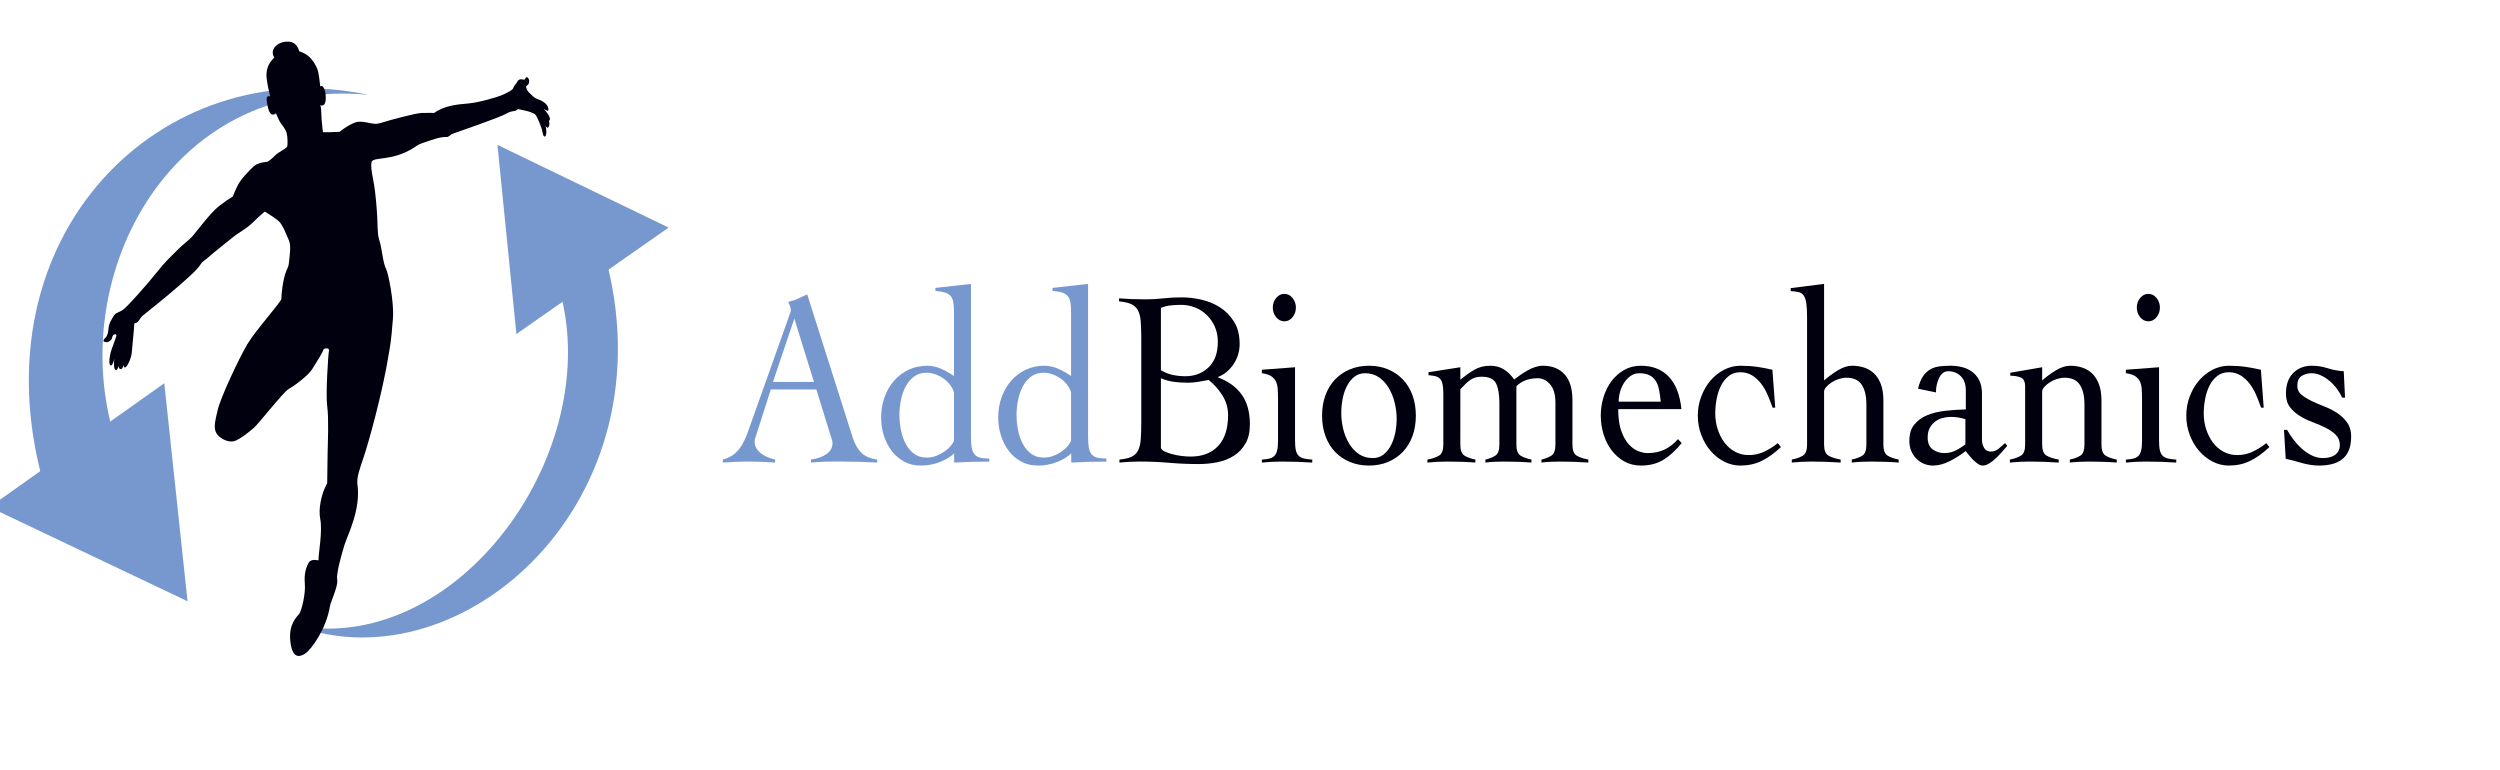<?xml version="1.0" encoding="UTF-8" standalone="no"?>
<svg
   width="562"
   height="173"
   viewBox="0 0 562 173"
   fill="none"
   version="1.1"
   id="svg3712"
   sodipodi:docname="logo-with-text.svg"
   inkscape:version="1.2.1 (9c6d41e410, 2022-07-14)"
   xmlns:inkscape="http://www.inkscape.org/namespaces/inkscape"
   xmlns:sodipodi="http://sodipodi.sourceforge.net/DTD/sodipodi-0.dtd"
   xmlns:xlink="http://www.w3.org/1999/xlink"
   xmlns="http://www.w3.org/2000/svg"
   xmlns:svg="http://www.w3.org/2000/svg">
  <sodipodi:namedview
     id="namedview3714"
     pagecolor="#ffffff"
     bordercolor="#000000"
     borderopacity="0.25"
     inkscape:showpageshadow="2"
     inkscape:pageopacity="0.0"
     inkscape:pagecheckerboard="0"
     inkscape:deskcolor="#d1d1d1"
     showgrid="false"
     inkscape:zoom="2.6209964"
     inkscape:cx="269.55398"
     inkscape:cy="86.417517"
     inkscape:window-width="1920"
     inkscape:window-height="1112"
     inkscape:window-x="-8"
     inkscape:window-y="-8"
     inkscape:window-maximized="1"
     inkscape:current-layer="g3705" />
  <g
     clip-path="url(#clip0_123_2)"
     id="g3705">
    <path
       d="M42.16 135.165L-2.358 114L36.932 86.15L42.16 135.165Z"
       fill="#0D6EFD"
       id="path3663"
       style="fill:#7798ce;fill-opacity:1" />
    <path
       d="M82.86 21.331C37.542 16.91 13.649 63.867 26.489 100.546L9.723 108.494C-5.65 53.105 36.068 11.384 82.86 21.331Z"
       fill="#0D6EFD"
       id="path3665"
       style="fill:#7798ce;fill-opacity:1" />
    <path
       d="M111.827 32.567L150.306 51.163L116.088 75.091L111.827 32.567Z"
       fill="#0D6EFD"
       id="path3667"
       style="fill:#7798ce;fill-opacity:1" />
    <path
       d="M66.649 140.706C104.23 147.338 137.731 98.987 124.891 62.308L135.934 57.221C151.308 112.61 103.861 154.338 66.649 140.706Z"
       fill="#0D6EFD"
       id="path3669"
       style="fill:#7798ce;fill-opacity:1" />
    <path
       d="m 123.369,27.2 c 0.794,-0.486 -0.456,-1.956 -1.146,-2.765 0,0 1.009,0.784 1.055,0.304 0.052,-0.46 -0.163,-1.379 -1.575,-2.105 -0.781,-0.395 -1.302,-0.408 -1.849,-0.945 -0.547,-0.531 -1.296,-1.133 -1.432,-1.651 -0.137,-0.486 -0.345,-0.576 0.182,-0.913 0.345,-0.22 0.436,-0.874 0.319,-1.204 -0.247,-0.699 -0.684,-0.725 -0.866,-0.201 -0.091,0.278 -0.41,0.194 -0.736,0.117 -0.319,-0.058 -0.755,0.019 -0.957,0.408 -0.41,0.771 -0.794,0.913 -0.977,1.535 -0.117,0.505 -1.602,1.179 -2.552,1.606 -0.944,0.421 -5.065,1.651 -7.48,1.865 -2.396,0.22 -5.403,0.434 -7.76,2.143 0,0 -1.413,-0.058 -2.812,0 -1.393,0.045 -7.272,1.651 -8.47,2.033 -1.211,0.376 -1.686,0.55 -2.962,0.278 -1.296,-0.246 -2.604,-0.609 -3.835,-0.045 -1.979,0.881 -3.151,1.975 -3.151,1.975 0,0 -1.634,0.084 -2.22,0.084 h -1.549 c 0,0 -0.358,-2.869 -0.358,-4.119 0,-1.263 -0.221,-2.001 -0.221,-2.001 0,0 0.456,0.369 0.892,-0.155 0.436,-0.525 0.319,-1.71 0.273,-2.39 -0.046,-0.57 -0.462,-1.865 -0.977,-1.71 -0.117,0.045 -0.182,0.058 -0.221,0.071 0,-0.045 -0.273,-3.005 -0.658,-3.944 -0.345,-0.835 -0.892,-1.826 -1.823,-2.713 -0.534,-0.505 -1.361,-0.945 -2.233,-1.23 -0.182,-0.68 -0.736,-2.033 -2.279,-2.163 -1.868,-0.155 -3.45,0.9 -3.659,2.163 -0.091,0.661 0.117,1.114 0.345,1.379 -0.111,0.13 -0.234,0.246 -0.345,0.376 -1.048,1.146 -1.387,2.189 -1.439,3.659 -0.02,0.408 0.326,2.739 0.631,3.788 0.208,0.745 0.208,0.913 0.208,0.913 0,0 -0.736,-0.175 -0.781,0.453 -0.046,0.622 0.182,1.664 0.326,2.254 0.156,0.57 0.456,1.353 1.003,1.405 0.547,0.058 0.736,-0.324 0.736,-0.324 0,0 0.736,1.729 0.983,2.085 0.247,0.369 1.185,1.464 1.432,2.344 0.247,0.881 0.247,2.493 0.156,3.018 -0.091,0.525 -2.122,1.308 -2.936,2.254 -0.573,0.654 -1.549,1.25 -1.549,1.25 0,0 -2.07,0.058 -3.112,1.049 -1.029,0.984 -2.851,2.81 -3.587,4.319 -0.736,1.509 -1.068,2.454 -1.068,2.454 0,0 -2.396,1.36 -4.075,3.005 -1.686,1.664 -4.036,4.753 -5.039,5.958 -0.521,0.622 -1.934,1.638 -3.21,2.914 -1.575,1.6 -2.715,2.545 -4.863,5.252 -2.148,2.713 -6.068,7.078 -7.161,8.036 -1.113,0.958 -1.894,0.771 -2.415,1.638 -0.566,0.971 -1.055,1.554 -1.185,2.934 -0.072,0.855 -0.221,1.224 -0.384,1.58 -0.221,0.453 -0.71,0.706 -0.736,1.004 -0.026,0.324 0.384,0.369 0.592,0.408 0.319,0.058 1.211,-0.278 1.348,-1.03 0.156,-0.945 0.977,-0.835 0.977,-0.576 0,0.259 -0.703,2.189 -1.029,3.031 -0.397,1.056 -0.592,2.415 -0.573,3.044 0.02,0.486 0.254,1.004 0.573,0.622 0.345,-0.376 0.534,-1.379 0.534,-1.379 0,0 -0.091,0.945 -0.052,1.684 0.072,0.926 0.671,1.425 1.009,-0.104 0,0 0,0.771 0.508,0.751 0.495,-0.026 0.631,-1.075 0.631,-1.075 -0.052,0.706 0.273,0.945 0.703,0.421 0.293,-0.35 1.055,-1.859 1.146,-3.193 0.091,-1.334 0.508,-4.993 0.508,-5.783 0,-0.797 0.117,-0.635 0.547,-0.797 0.482,-0.155 0.755,-1.056 1.393,-1.58 0.645,-0.531 6.022,-4.818 8.574,-7.097 2.741,-2.454 3.626,-3.206 4.557,-4.604 0.326,-0.525 1.081,-0.9 1.732,-1.515 0.658,-0.654 4.388,-3.568 5.54,-4.52 1.146,-0.958 2.812,-1.684 4.446,-3.309 1.634,-1.606 2.598,-2.364 2.598,-2.364 0,0 2.324,1.405 3.177,2.208 0.866,0.809 1.686,3.031 2.253,4.293 0.547,1.276 0.117,3.523 0.026,4.695 -0.111,1.179 -0.247,1.289 -0.508,1.859 -0.931,2.085 -1.256,5.899 -1.211,6.534 0.052,0.622 -5.814,7.097 -7.669,10.238 -1.868,3.16 -6.002,11.948 -6.653,14.745 -0.631,2.694 -0.983,4.099 -0.273,5.291 0.703,1.204 2.897,2.292 4.316,1.625 1.432,-0.661 2.878,-1.839 4.154,-2.934 0.931,-0.797 6.666,-8.108 7.786,-8.697 1.12,-0.596 4.316,-2.934 5.254,-4.436 1.055,-1.71 2.194,-3.439 2.526,-4.378 0.137,-0.369 1.413,-0.479 1.25,0.22 -0.182,0.699 -0.781,9.966 -0.397,12.556 0.371,2.59 0.137,8.218 0.085,10.394 -0.052,2.189 -0.052,5.673 -0.091,6.774 -0.02,0.259 0.085,-0.233 -0.566,1.23 -0.645,1.451 -1.497,4.552 -0.983,6.987 0.495,2.454 -0.358,7.654 -0.384,8.438 l -0.026,0.784 c 0,0 -1.602,-0.46 -2.168,0.46 -0.547,0.913 -1.113,2.454 -0.905,4.727 0.221,2.279 -0.729,6.074 -1.211,6.754 -0.462,0.68 -2.441,2.176 -2.057,6.107 0.371,3.918 1.934,3.834 3.372,2.869 1.439,-0.971 4.726,-5.569 5.553,-10.653 0.163,-0.984 1.868,-4.54 1.621,-5.874 -0.247,-1.353 0.846,-5.291 1.602,-7.758 0.755,-2.48 3.769,-7.991 2.936,-13.89 -0.189,-1.425 0.703,-3.86 1.328,-5.699 1.12,-3.244 4.362,-14.862 5.722,-23.403 0.358,-2.26 0.495,-2.318 0.944,-8.036 0.299,-3.743 -1.081,-10.277 -1.523,-11.093 -0.768,-1.438 -0.866,-4.436 -1.595,-6.702 -0.41,-1.263 -0.326,-3.898 -0.43,-5.304 -0.091,-1.405 -0.293,-4.954 -0.84,-7.777 -0.547,-2.81 -0.547,-3.49 -0.436,-4.222 0.091,-0.725 1.602,-0.745 2.871,-0.945 1.25,-0.22 4.075,-0.46 7.571,-2.94 0.456,-0.33 3.06,-1.133 3.906,-1.399 0.846,-0.278 1.979,-0.46 2.487,-0.408 0.495,0.058 0.931,-0.505 1.23,-0.661 0.293,-0.155 10.683,-3.639 12.409,-4.669 1.191,-0.706 1.849,-0.33 2.142,-0.725 0.273,-0.369 0.534,-0.13 1.484,0.026 0.957,0.155 2.305,0.596 2.715,0.971 0.397,0.376 1.523,3.044 1.621,3.918 0.111,0.881 0.521,1.425 0.768,0.725 0.299,-0.874 -0.091,-2.105 -0.091,-2.105 0,0 0.117,0.22 0.371,0.421 0.254,0.22 0.729,-0.706 0.41,-1.476"
       id="svg_29"
       style="fill:url(#linearGradient7063);fill-opacity:1;stroke-width:0.649" />
    <g
       id="g3536"
       transform="matrix(1.532,0,0,1.753,154.963,-305.02)">
      <path
         d="m 15.407,214.853 -3.137,8.128 h 6.017 z m -3.456,9.088 -2.112,5.792 c -0.065,0.171 -0.124,0.32 -0.177,0.448 -0.053,0.128 -0.079,0.267 -0.079,0.416 0,0.384 0.112,0.715 0.336,0.992 0.224,0.277 0.496,0.507 0.816,0.688 0.319,0.181 0.649,0.325 0.992,0.432 0.34,0.107 0.629,0.181 0.864,0.224 v 0.384 c -0.64,-0.043 -1.28,-0.075 -1.92,-0.096 -0.64,-0.021 -1.292,-0.032 -1.953,-0.032 -0.639,0 -1.263,0.011 -1.871,0.032 -0.608,0.021 -1.253,0.053 -1.936,0.096 v -0.384 c 0.66,-0.149 1.211,-0.379 1.648,-0.688 0.436,-0.309 0.805,-0.677 1.103,-1.104 0.3,-0.427 0.56,-0.896 0.784,-1.408 0.225,-0.512 0.443,-1.045 0.656,-1.6 l 5.537,-13.6 c 0.064,-0.149 0.123,-0.288 0.176,-0.416 0.053,-0.128 0.08,-0.245 0.08,-0.352 0,-0.107 -0.037,-0.267 -0.112,-0.48 -0.075,-0.213 -0.167,-0.405 -0.272,-0.576 0.555,-0.107 1.035,-0.245 1.44,-0.416 0.405,-0.171 0.853,-0.352 1.344,-0.544 l 6.656,18.304 c 0.299,0.832 0.713,1.488 1.248,1.968 0.532,0.48 1.323,0.784 2.368,0.912 v 0.384 c -0.855,-0.043 -1.691,-0.075 -2.513,-0.096 -0.82,-0.021 -1.679,-0.032 -2.575,-0.032 h -1.504 c -0.428,0 -0.812,0.005 -1.152,0.016 -0.341,0.011 -0.667,0.027 -0.976,0.048 -0.309,0.021 -0.645,0.043 -1.008,0.064 v -0.384 c 0.896,-0.107 1.648,-0.336 2.256,-0.688 0.608,-0.352 0.912,-0.827 0.912,-1.424 0,-0.171 -0.037,-0.341 -0.112,-0.512 -0.075,-0.171 -0.133,-0.331 -0.177,-0.48 l -2.079,-5.888 z"
         fill="#ffffff"
         id="path364"
         style="fill:#7798ce;fill-opacity:1;stroke-width:1.333" />
      <path
         d="m 38.83,224.357 c -0.064,-0.277 -0.219,-0.571 -0.464,-0.88 -0.245,-0.309 -0.549,-0.587 -0.912,-0.832 -0.364,-0.245 -0.773,-0.448 -1.232,-0.608 -0.46,-0.16 -0.923,-0.24 -1.392,-0.24 -0.725,0 -1.339,0.16 -1.84,0.48 -0.501,0.32 -0.912,0.741 -1.232,1.264 -0.32,0.523 -0.556,1.109 -0.704,1.76 -0.149,0.651 -0.224,1.296 -0.224,1.936 0,0.64 0.075,1.285 0.224,1.936 0.148,0.651 0.384,1.237 0.704,1.76 0.32,0.523 0.731,0.944 1.232,1.264 0.501,0.32 1.115,0.48 1.84,0.48 0.491,0 0.96,-0.075 1.408,-0.224 0.448,-0.149 0.852,-0.336 1.216,-0.56 0.363,-0.224 0.667,-0.464 0.912,-0.72 0.245,-0.256 0.4,-0.48 0.464,-0.672 z m 2.496,5.6 c 0,0.555 0.032,1.013 0.096,1.376 0.064,0.363 0.192,0.656 0.383,0.88 0.193,0.224 0.465,0.379 0.817,0.464 0.351,0.085 0.816,0.128 1.392,0.128 v 0.384 c -0.853,0 -1.703,0.011 -2.545,0.032 -0.841,0.021 -1.711,0.053 -2.608,0.096 v -1.184 c -0.491,0.427 -1.177,0.795 -2.063,1.104 -0.885,0.309 -1.84,0.464 -2.864,0.464 -0.875,0 -1.669,-0.165 -2.384,-0.496 -0.715,-0.331 -1.323,-0.779 -1.824,-1.344 -0.501,-0.565 -0.891,-1.221 -1.168,-1.968 -0.277,-0.747 -0.416,-1.525 -0.416,-2.336 0,-0.96 0.169,-1.845 0.512,-2.656 0.341,-0.811 0.815,-1.515 1.424,-2.112 0.608,-0.597 1.323,-1.061 2.144,-1.392 0.82,-0.331 1.712,-0.496 2.672,-0.496 0.704,0 1.387,0.128 2.048,0.384 0.661,0.256 1.291,0.565 1.888,0.928 v -8.288 c 0,-0.512 -0.037,-0.928 -0.112,-1.248 -0.076,-0.32 -0.219,-0.576 -0.432,-0.768 -0.213,-0.192 -0.496,-0.331 -0.848,-0.416 -0.352,-0.085 -0.796,-0.149 -1.328,-0.192 v -0.384 l 5.216,-0.512 z"
         fill="#ffffff"
         id="path366"
         style="fill:#7798ce;fill-opacity:1;stroke-width:1.333" />
      <path
         d="m 56.013,224.357 c -0.064,-0.277 -0.219,-0.571 -0.464,-0.88 -0.245,-0.309 -0.549,-0.587 -0.912,-0.832 -0.364,-0.245 -0.773,-0.448 -1.232,-0.608 -0.46,-0.16 -0.923,-0.24 -1.392,-0.24 -0.725,0 -1.339,0.16 -1.84,0.48 -0.501,0.32 -0.912,0.741 -1.232,1.264 -0.32,0.523 -0.556,1.109 -0.704,1.76 -0.149,0.651 -0.224,1.296 -0.224,1.936 0,0.64 0.075,1.285 0.224,1.936 0.148,0.651 0.384,1.237 0.704,1.76 0.32,0.523 0.731,0.944 1.232,1.264 0.501,0.32 1.115,0.48 1.84,0.48 0.491,0 0.96,-0.075 1.408,-0.224 0.448,-0.149 0.852,-0.336 1.216,-0.56 0.363,-0.224 0.667,-0.464 0.912,-0.72 0.245,-0.256 0.4,-0.48 0.464,-0.672 z m 2.496,5.6 c 0,0.555 0.032,1.013 0.096,1.376 0.064,0.363 0.192,0.656 0.383,0.88 0.193,0.224 0.465,0.379 0.817,0.464 0.351,0.085 0.816,0.128 1.392,0.128 v 0.384 c -0.853,0 -1.703,0.011 -2.545,0.032 -0.841,0.021 -1.711,0.053 -2.608,0.096 v -1.184 c -0.491,0.427 -1.177,0.795 -2.063,1.104 -0.885,0.309 -1.84,0.464 -2.864,0.464 -0.875,0 -1.669,-0.165 -2.384,-0.496 -0.715,-0.331 -1.323,-0.779 -1.824,-1.344 -0.501,-0.565 -0.891,-1.221 -1.168,-1.968 -0.277,-0.747 -0.416,-1.525 -0.416,-2.336 0,-0.96 0.169,-1.845 0.512,-2.656 0.341,-0.811 0.815,-1.515 1.424,-2.112 0.608,-0.597 1.323,-1.061 2.144,-1.392 0.82,-0.331 1.712,-0.496 2.672,-0.496 0.704,0 1.387,0.128 2.048,0.384 0.661,0.256 1.291,0.565 1.888,0.928 v -8.288 c 0,-0.512 -0.037,-0.928 -0.112,-1.248 -0.076,-0.32 -0.219,-0.576 -0.432,-0.768 -0.213,-0.192 -0.496,-0.331 -0.848,-0.416 -0.352,-0.085 -0.796,-0.149 -1.328,-0.192 v -0.384 l 5.216,-0.512 z"
         fill="#ffffff"
         id="path368"
         style="fill:#7798ce;fill-opacity:1;stroke-width:1.333" />
      <path
         d="m 69.197,231.461 c 0.084,0.171 0.283,0.32 0.592,0.448 0.309,0.128 0.672,0.24 1.088,0.336 0.416,0.096 0.857,0.171 1.328,0.224 0.468,0.053 0.916,0.08 1.344,0.08 1.728,0 3.076,-0.453 4.048,-1.36 0.969,-0.907 1.456,-2.224 1.456,-3.952 0,-0.939 -0.288,-1.797 -0.864,-2.576 -0.576,-0.779 -1.239,-1.424 -1.984,-1.936 -0.512,0.085 -1.024,0.165 -1.536,0.24 -0.512,0.075 -1.035,0.112 -1.568,0.112 -0.661,0 -1.323,-0.037 -1.985,-0.112 -0.661,-0.075 -1.3,-0.229 -1.919,-0.464 z m 0,-9.984 c 0.576,0.299 1.163,0.501 1.76,0.608 0.597,0.107 1.205,0.16 1.824,0.16 1.365,0 2.5,-0.379 3.408,-1.136 0.907,-0.757 1.36,-1.851 1.36,-3.28 0,-0.725 -0.151,-1.376 -0.448,-1.952 -0.299,-0.576 -0.693,-1.072 -1.184,-1.488 -0.491,-0.416 -1.061,-0.736 -1.712,-0.96 -0.651,-0.224 -1.328,-0.336 -2.033,-0.336 -0.511,0 -1.012,0.021 -1.503,0.064 -0.492,0.043 -0.981,0.149 -1.472,0.32 z m -2.88,-4.032 c 0,-0.896 -0.028,-1.637 -0.08,-2.224 -0.053,-0.587 -0.192,-1.061 -0.416,-1.424 -0.224,-0.363 -0.549,-0.629 -0.976,-0.8 -0.427,-0.171 -1.024,-0.288 -1.792,-0.352 v -0.384 c 0.661,0.043 1.312,0.075 1.951,0.096 0.641,0.021 1.292,0.032 1.953,0.032 0.853,0 1.707,-0.043 2.56,-0.128 0.853,-0.085 1.769,-0.128 2.752,-0.128 0.896,0 1.84,0.096 2.832,0.288 0.992,0.192 1.903,0.517 2.735,0.976 0.833,0.459 1.527,1.072 2.081,1.84 0.555,0.768 0.832,1.728 0.832,2.88 0,0.96 -0.304,1.829 -0.913,2.608 -0.608,0.779 -1.359,1.317 -2.255,1.616 v 0.064 c 1.472,0.469 2.619,1.189 3.44,2.16 0.82,0.971 1.232,2.256 1.232,3.856 0,0.981 -0.213,1.797 -0.64,2.448 -0.428,0.651 -0.992,1.173 -1.696,1.568 -0.704,0.395 -1.504,0.672 -2.4,0.832 -0.896,0.16 -1.813,0.24 -2.752,0.24 -1.472,0 -2.919,-0.053 -4.336,-0.16 -1.42,-0.108 -2.864,-0.16 -4.336,-0.16 -0.491,0 -0.987,0.011 -1.488,0.032 -0.501,0.02 -0.997,0.053 -1.489,0.096 v -0.384 c 0.748,-0.064 1.333,-0.181 1.761,-0.352 0.427,-0.171 0.745,-0.437 0.959,-0.8 0.215,-0.363 0.348,-0.837 0.401,-1.424 0.052,-0.587 0.08,-1.328 0.08,-2.224 z"
         id="path370"
         style="fill:#00000f;fill-opacity:1;stroke-width:1.333" />
      <path
         d="m 87.309,211.685 c 0.471,0 0.869,0.176 1.2,0.528 0.331,0.352 0.496,0.763 0.496,1.232 0,0.469 -0.165,0.88 -0.496,1.232 -0.331,0.352 -0.729,0.528 -1.2,0.528 -0.469,0 -0.868,-0.176 -1.199,-0.528 -0.331,-0.352 -0.496,-0.763 -0.496,-1.232 0,-0.469 0.165,-0.88 0.496,-1.232 0.331,-0.352 0.729,-0.528 1.199,-0.528 m -0.927,13.536 c 0,-0.512 -0.017,-0.965 -0.048,-1.36 -0.033,-0.395 -0.129,-0.725 -0.288,-0.992 -0.16,-0.267 -0.401,-0.485 -0.72,-0.656 -0.321,-0.171 -0.759,-0.288 -1.313,-0.352 v -0.448 l 4.865,-0.32 v 9.408 c 0,0.533 0.041,0.955 0.127,1.264 0.085,0.309 0.229,0.544 0.433,0.704 0.201,0.16 0.463,0.272 0.784,0.336 0.32,0.064 0.715,0.107 1.183,0.128 v 0.384 c -0.747,-0.043 -1.499,-0.076 -2.256,-0.096 -0.757,-0.021 -1.509,-0.032 -2.256,-0.032 -0.491,0 -0.971,0.011 -1.44,0.032 -0.469,0.02 -0.949,0.053 -1.44,0.096 v -0.384 c 0.428,-0.021 0.789,-0.064 1.089,-0.128 0.297,-0.064 0.543,-0.176 0.735,-0.336 0.192,-0.16 0.332,-0.395 0.416,-0.704 0.085,-0.309 0.129,-0.731 0.129,-1.264 z"
         id="path372"
         style="fill:#00000f;fill-opacity:1;stroke-width:1.333" />
      <path
         d="m 99.149,221.861 c -0.597,0 -1.115,0.149 -1.552,0.448 -0.437,0.3 -0.8,0.688 -1.087,1.168 -0.288,0.48 -0.501,1.024 -0.641,1.632 -0.137,0.608 -0.207,1.211 -0.207,1.808 0,0.683 0.089,1.365 0.271,2.048 0.181,0.683 0.465,1.307 0.849,1.872 0.384,0.565 0.863,1.024 1.44,1.376 0.575,0.352 1.268,0.528 2.079,0.528 0.597,0 1.115,-0.149 1.552,-0.448 0.437,-0.299 0.8,-0.688 1.089,-1.168 0.288,-0.48 0.5,-1.019 0.639,-1.616 0.139,-0.596 0.208,-1.204 0.208,-1.824 0,-0.66 -0.096,-1.339 -0.287,-2.032 -0.193,-0.693 -0.481,-1.323 -0.865,-1.888 -0.384,-0.565 -0.863,-1.024 -1.44,-1.376 -0.576,-0.352 -1.259,-0.528 -2.048,-0.528 m 0.577,-0.96 c 1.023,0 1.956,0.155 2.799,0.464 0.843,0.309 1.568,0.741 2.176,1.296 0.608,0.555 1.077,1.228 1.409,2.016 0.329,0.789 0.496,1.664 0.496,2.624 0,0.96 -0.167,1.836 -0.496,2.624 -0.332,0.789 -0.801,1.461 -1.409,2.016 -0.608,0.556 -1.333,0.987 -2.176,1.296 -0.843,0.309 -1.776,0.464 -2.799,0.464 -1.025,0 -1.959,-0.155 -2.801,-0.464 -0.843,-0.309 -1.568,-0.74 -2.176,-1.296 -0.608,-0.555 -1.076,-1.227 -1.407,-2.016 -0.332,-0.788 -0.497,-1.664 -0.497,-2.624 0,-0.96 0.165,-1.835 0.497,-2.624 0.331,-0.788 0.799,-1.461 1.407,-2.016 0.608,-0.555 1.333,-0.987 2.176,-1.296 0.843,-0.309 1.776,-0.464 2.801,-0.464"
         id="path374"
         style="fill:#00000f;fill-opacity:1;stroke-width:1.333" />
      <path
         d="m 113.133,231.013 c 0,0.704 0.192,1.168 0.576,1.392 0.384,0.224 0.928,0.4 1.632,0.528 v 0.384 c -0.62,-0.043 -1.275,-0.076 -1.968,-0.096 -0.693,-0.021 -1.403,-0.032 -2.128,-0.032 -0.491,0 -0.972,0.011 -1.44,0.032 -0.469,0.02 -0.972,0.053 -1.504,0.096 v -0.384 c 0.768,-0.128 1.349,-0.304 1.744,-0.528 0.393,-0.224 0.592,-0.688 0.592,-1.392 v -6.528 c 0,-0.512 -0.037,-0.917 -0.112,-1.216 -0.076,-0.299 -0.197,-0.528 -0.368,-0.688 -0.171,-0.16 -0.395,-0.272 -0.672,-0.336 -0.277,-0.064 -0.619,-0.107 -1.024,-0.128 v -0.384 l 4.672,-0.64 v 1.6 c 0.683,-0.491 1.36,-0.912 2.032,-1.264 0.672,-0.352 1.456,-0.528 2.352,-0.528 0.747,0 1.403,0.149 1.968,0.448 0.564,0.299 1.083,0.736 1.552,1.312 0.277,-0.192 0.587,-0.389 0.928,-0.592 0.341,-0.203 0.693,-0.395 1.056,-0.576 0.361,-0.181 0.736,-0.325 1.12,-0.432 0.384,-0.107 0.757,-0.16 1.12,-0.16 1.344,0 2.4,0.368 3.168,1.104 0.768,0.736 1.152,1.84 1.152,3.312 v 5.696 c 0,0.704 0.196,1.168 0.592,1.392 0.395,0.224 0.976,0.4 1.744,0.528 v 0.384 c -0.683,-0.043 -1.376,-0.076 -2.08,-0.096 -0.704,-0.021 -1.419,-0.032 -2.144,-0.032 -0.491,0 -0.96,0.011 -1.408,0.032 -0.448,0.02 -0.864,0.053 -1.248,0.096 v -0.384 c 0.619,-0.128 1.115,-0.304 1.488,-0.528 0.373,-0.224 0.56,-0.688 0.56,-1.392 v -5.376 c 0,-1.045 -0.261,-1.829 -0.784,-2.352 -0.524,-0.523 -1.125,-0.784 -1.808,-0.784 -1.301,0 -2.347,0.341 -3.136,1.024 v 7.488 c 0,0.704 0.192,1.168 0.576,1.392 0.384,0.224 0.928,0.4 1.632,0.528 v 0.384 c -0.62,-0.043 -1.275,-0.076 -1.968,-0.096 -0.693,-0.021 -1.403,-0.032 -2.128,-0.032 -0.491,0 -0.96,0.011 -1.408,0.032 -0.448,0.02 -0.864,0.053 -1.248,0.096 v -0.384 c 0.619,-0.128 1.115,-0.304 1.488,-0.528 0.372,-0.224 0.56,-0.688 0.56,-1.392 v -5.376 c 0,-1.045 -0.16,-1.861 -0.48,-2.448 -0.32,-0.587 -1.024,-0.88 -2.112,-0.88 -0.32,0 -0.604,0.027 -0.848,0.08 -0.245,0.053 -0.485,0.144 -0.72,0.272 -0.235,0.128 -0.476,0.293 -0.72,0.496 -0.245,0.203 -0.528,0.453 -0.848,0.752 z"
         id="path376"
         style="fill:#00000f;fill-opacity:1;stroke-width:1.333" />
      <path
         d="m 142.541,225.509 c -0.064,-0.576 -0.149,-1.093 -0.255,-1.552 -0.108,-0.459 -0.279,-0.843 -0.513,-1.152 -0.235,-0.309 -0.543,-0.544 -0.927,-0.704 -0.385,-0.16 -0.876,-0.24 -1.473,-0.24 -0.448,0 -0.86,0.112 -1.232,0.336 -0.373,0.224 -0.693,0.512 -0.96,0.864 -0.267,0.352 -0.469,0.747 -0.608,1.184 -0.139,0.437 -0.208,0.859 -0.208,1.264 z m -6.24,0.96 c 0,1.109 0.144,2.027 0.433,2.752 0.287,0.725 0.649,1.301 1.087,1.728 0.437,0.427 0.907,0.725 1.409,0.896 0.5,0.171 0.964,0.256 1.392,0.256 0.895,0 1.705,-0.144 2.431,-0.432 0.725,-0.288 1.397,-0.741 2.016,-1.36 l 0.545,0.512 c -0.876,0.939 -1.772,1.653 -2.689,2.144 -0.917,0.489 -2.016,0.736 -3.296,0.736 -0.917,0 -1.739,-0.181 -2.464,-0.544 -0.725,-0.363 -1.344,-0.843 -1.856,-1.44 -0.512,-0.597 -0.901,-1.28 -1.168,-2.048 -0.267,-0.768 -0.4,-1.557 -0.4,-2.368 0,-0.811 0.133,-1.6 0.4,-2.368 0.267,-0.768 0.656,-1.451 1.168,-2.048 0.512,-0.597 1.131,-1.077 1.856,-1.44 0.725,-0.363 1.547,-0.544 2.464,-0.544 1.685,0 3.041,0.459 4.064,1.376 1.024,0.917 1.653,2.315 1.888,4.192 z"
         id="path378"
         style="fill:#00000f;fill-opacity:1;stroke-width:1.333" />
      <path
         d="m 158.956,226.277 c -0.213,-0.533 -0.453,-1.072 -0.72,-1.616 -0.267,-0.544 -0.587,-1.029 -0.96,-1.456 -0.373,-0.427 -0.811,-0.779 -1.312,-1.056 -0.501,-0.277 -1.084,-0.416 -1.744,-0.416 -0.661,0 -1.228,0.16 -1.696,0.48 -0.469,0.32 -0.848,0.731 -1.136,1.232 -0.288,0.501 -0.501,1.067 -0.64,1.696 -0.14,0.629 -0.208,1.253 -0.208,1.872 0,0.704 0.116,1.376 0.352,2.016 0.235,0.64 0.565,1.211 0.992,1.712 0.427,0.501 0.944,0.896 1.552,1.184 0.608,0.288 1.284,0.432 2.032,0.432 0.789,0 1.536,-0.144 2.24,-0.432 0.704,-0.288 1.376,-0.656 2.016,-1.104 l 0.448,0.512 c -0.96,0.789 -1.904,1.381 -2.832,1.776 -0.928,0.395 -1.968,0.592 -3.12,0.592 -0.832,0 -1.627,-0.171 -2.384,-0.512 -0.757,-0.341 -1.419,-0.8 -1.984,-1.376 -0.565,-0.576 -1.019,-1.253 -1.36,-2.032 -0.341,-0.779 -0.512,-1.605 -0.512,-2.48 0,-0.875 0.171,-1.701 0.512,-2.48 0.341,-0.779 0.795,-1.456 1.36,-2.032 0.565,-0.576 1.227,-1.035 1.984,-1.376 0.757,-0.341 1.552,-0.512 2.384,-0.512 0.896,0 1.716,0.048 2.464,0.144 0.745,0.096 1.493,0.219 2.24,0.368 l 0.416,4.864 z"
         id="path380"
         style="fill:#00000f;fill-opacity:1;stroke-width:1.333" />
      <path
         d="m 177.452,233.317 c -0.619,-0.043 -1.28,-0.076 -1.984,-0.096 -0.704,-0.021 -1.419,-0.032 -2.144,-0.032 -0.491,0 -0.965,0.011 -1.424,0.032 -0.459,0.02 -0.901,0.053 -1.328,0.096 v -0.384 c 0.683,-0.128 1.211,-0.304 1.584,-0.528 0.373,-0.224 0.56,-0.688 0.56,-1.392 v -5.152 c 0,-1.088 -0.229,-1.931 -0.687,-2.528 -0.46,-0.597 -1.201,-0.896 -2.225,-0.896 -0.363,0 -0.736,0.053 -1.12,0.16 -0.384,0.107 -0.736,0.251 -1.056,0.432 -0.319,0.181 -0.587,0.379 -0.8,0.592 -0.213,0.213 -0.32,0.416 -0.32,0.608 v 6.784 c 0,0.704 0.203,1.168 0.608,1.392 0.405,0.224 1.013,0.4 1.824,0.528 v 0.384 c -0.725,-0.043 -1.445,-0.076 -2.16,-0.096 -0.715,-0.021 -1.435,-0.032 -2.16,-0.032 -0.491,0 -0.965,0.011 -1.423,0.032 -0.46,0.02 -0.935,0.053 -1.425,0.096 v -0.384 c 0.725,-0.128 1.28,-0.304 1.664,-0.528 0.384,-0.224 0.576,-0.688 0.576,-1.392 v -16.32 c 0,-0.768 -0.037,-1.371 -0.112,-1.808 -0.075,-0.437 -0.203,-0.768 -0.384,-0.992 -0.181,-0.224 -0.427,-0.368 -0.736,-0.432 -0.309,-0.064 -0.699,-0.107 -1.168,-0.128 v -0.384 l 4.896,-0.544 v 12.384 c 0.577,-0.448 1.237,-0.875 1.984,-1.28 0.747,-0.405 1.461,-0.608 2.144,-0.608 0.597,0 1.168,0.075 1.712,0.224 0.544,0.149 1.029,0.395 1.456,0.736 0.427,0.341 0.768,0.8 1.024,1.376 0.257,0.576 0.384,1.291 0.384,2.144 v 5.632 c 0,0.704 0.192,1.168 0.576,1.392 0.384,0.224 0.939,0.4 1.664,0.528 z"
         id="path382"
         style="fill:#00000f;fill-opacity:1;stroke-width:1.333" />
      <path
         d="m 187.244,227.749 c -0.704,-0.192 -1.419,-0.288 -2.143,-0.288 -0.407,0 -0.812,0.048 -1.217,0.144 -0.405,0.096 -0.768,0.252 -1.088,0.464 -0.32,0.213 -0.581,0.485 -0.784,0.816 -0.203,0.331 -0.304,0.731 -0.304,1.2 0,0.725 0.251,1.244 0.752,1.552 0.501,0.309 1.061,0.464 1.68,0.464 0.683,0 1.307,-0.139 1.872,-0.416 0.565,-0.277 0.976,-0.512 1.232,-0.704 z m -6.944,-3.904 c 0.171,-0.661 0.411,-1.189 0.72,-1.584 0.308,-0.395 0.667,-0.693 1.072,-0.896 0.404,-0.203 0.864,-0.331 1.376,-0.384 0.512,-0.053 1.056,-0.08 1.633,-0.08 0.553,0 1.103,0.059 1.647,0.176 0.544,0.117 1.035,0.315 1.472,0.592 0.437,0.277 0.789,0.645 1.056,1.104 0.267,0.459 0.4,1.019 0.4,1.68 v 5.92 c 0,0.405 0.107,0.764 0.32,1.072 0.213,0.309 0.544,0.464 0.992,0.464 0.427,0 0.805,-0.123 1.136,-0.368 0.331,-0.245 0.645,-0.485 0.944,-0.72 l 0.32,0.352 c -0.213,0.213 -0.464,0.464 -0.752,0.752 -0.288,0.288 -0.592,0.565 -0.912,0.832 -0.32,0.268 -0.645,0.491 -0.976,0.672 -0.331,0.181 -0.656,0.272 -0.976,0.272 -0.213,0 -0.437,-0.069 -0.671,-0.208 -0.236,-0.139 -0.465,-0.304 -0.689,-0.496 -0.224,-0.192 -0.432,-0.395 -0.624,-0.608 -0.192,-0.213 -0.363,-0.395 -0.512,-0.544 -0.683,0.469 -1.451,0.896 -2.304,1.28 -0.853,0.384 -1.685,0.576 -2.496,0.576 -0.448,0 -0.88,-0.075 -1.296,-0.224 -0.416,-0.149 -0.784,-0.363 -1.104,-0.64 -0.32,-0.277 -0.576,-0.608 -0.768,-0.992 -0.192,-0.384 -0.288,-0.82 -0.288,-1.312 0,-0.875 0.245,-1.573 0.736,-2.096 0.491,-0.523 1.125,-0.923 1.905,-1.2 0.777,-0.277 1.664,-0.464 2.655,-0.56 0.992,-0.096 1.989,-0.155 2.992,-0.176 v -2.432 c 0,-0.789 -0.245,-1.397 -0.736,-1.824 -0.491,-0.427 -1.109,-0.64 -1.856,-0.64 -0.556,0 -0.992,0.277 -1.312,0.832 -0.32,0.555 -0.48,1.184 -0.48,1.888 z"
         id="path384"
         style="fill:#00000f;fill-opacity:1;stroke-width:1.333" />
      <path
         d="m 193.835,221.797 4.672,-0.704 v 1.696 c 0.577,-0.448 1.237,-0.875 1.984,-1.28 0.747,-0.405 1.461,-0.608 2.144,-0.608 0.597,0 1.168,0.075 1.712,0.224 0.544,0.149 1.029,0.395 1.456,0.736 0.427,0.341 0.768,0.8 1.024,1.376 0.257,0.576 0.384,1.291 0.384,2.144 v 5.632 c 0,0.704 0.192,1.168 0.576,1.392 0.384,0.224 0.939,0.4 1.664,0.528 v 0.384 c -0.619,-0.043 -1.28,-0.076 -1.984,-0.096 -0.704,-0.021 -1.419,-0.032 -2.144,-0.032 -0.491,0 -0.965,0.011 -1.424,0.032 -0.459,0.02 -0.901,0.053 -1.328,0.096 v -0.384 c 0.681,-0.128 1.211,-0.304 1.584,-0.528 0.373,-0.224 0.56,-0.688 0.56,-1.392 v -5.152 c 0,-1.088 -0.229,-1.931 -0.687,-2.528 -0.46,-0.597 -1.201,-0.896 -2.225,-0.896 -0.363,0 -0.736,0.053 -1.12,0.16 -0.384,0.107 -0.736,0.251 -1.056,0.432 -0.32,0.181 -0.587,0.379 -0.8,0.592 -0.213,0.213 -0.32,0.416 -0.32,0.608 v 6.784 c 0,0.704 0.203,1.168 0.608,1.392 0.405,0.224 1.013,0.4 1.824,0.528 v 0.384 c -0.725,-0.043 -1.445,-0.076 -2.16,-0.096 -0.715,-0.021 -1.435,-0.032 -2.16,-0.032 -0.491,0 -0.965,0.011 -1.423,0.032 -0.46,0.02 -0.935,0.053 -1.425,0.096 v -0.384 c 0.725,-0.128 1.28,-0.304 1.664,-0.528 0.384,-0.224 0.576,-0.688 0.576,-1.392 v -7.424 c 0,-0.64 -0.219,-1.035 -0.656,-1.184 -0.437,-0.149 -0.944,-0.224 -1.52,-0.224 z"
         id="path386"
         style="fill:#00000f;fill-opacity:1;stroke-width:1.333" />
      <path
         d="m 214.09,211.685 c 0.471,0 0.869,0.176 1.2,0.528 0.331,0.352 0.496,0.763 0.496,1.232 0,0.469 -0.165,0.88 -0.496,1.232 -0.331,0.352 -0.729,0.528 -1.2,0.528 -0.469,0 -0.868,-0.176 -1.199,-0.528 -0.331,-0.352 -0.496,-0.763 -0.496,-1.232 0,-0.469 0.165,-0.88 0.496,-1.232 0.331,-0.352 0.729,-0.528 1.199,-0.528 m -0.927,13.536 c 0,-0.512 -0.017,-0.965 -0.048,-1.36 -0.033,-0.395 -0.129,-0.725 -0.288,-0.992 -0.16,-0.267 -0.401,-0.485 -0.72,-0.656 -0.321,-0.171 -0.759,-0.288 -1.313,-0.352 v -0.448 l 4.865,-0.32 v 9.408 c 0,0.533 0.041,0.955 0.127,1.264 0.085,0.309 0.229,0.544 0.433,0.704 0.201,0.16 0.463,0.272 0.784,0.336 0.32,0.064 0.715,0.107 1.183,0.128 v 0.384 c -0.747,-0.043 -1.499,-0.076 -2.256,-0.096 -0.757,-0.021 -1.509,-0.032 -2.256,-0.032 -0.491,0 -0.971,0.011 -1.44,0.032 -0.469,0.02 -0.949,0.053 -1.44,0.096 v -0.384 c 0.428,-0.021 0.789,-0.064 1.089,-0.128 0.297,-0.064 0.543,-0.176 0.735,-0.336 0.192,-0.16 0.332,-0.395 0.416,-0.704 0.085,-0.309 0.129,-0.731 0.129,-1.264 z"
         id="path388"
         style="fill:#00000f;fill-opacity:1;stroke-width:1.333" />
      <path
         d="m 230.634,226.277 c -0.213,-0.533 -0.453,-1.072 -0.72,-1.616 -0.267,-0.544 -0.587,-1.029 -0.96,-1.456 -0.373,-0.427 -0.811,-0.779 -1.312,-1.056 -0.501,-0.277 -1.084,-0.416 -1.744,-0.416 -0.661,0 -1.228,0.16 -1.696,0.48 -0.469,0.32 -0.848,0.731 -1.136,1.232 -0.288,0.501 -0.501,1.067 -0.64,1.696 -0.14,0.629 -0.208,1.253 -0.208,1.872 0,0.704 0.116,1.376 0.352,2.016 0.235,0.64 0.565,1.211 0.992,1.712 0.427,0.501 0.944,0.896 1.552,1.184 0.608,0.288 1.284,0.432 2.032,0.432 0.789,0 1.536,-0.144 2.24,-0.432 0.704,-0.288 1.376,-0.656 2.016,-1.104 l 0.448,0.512 c -0.96,0.789 -1.904,1.381 -2.832,1.776 -0.928,0.395 -1.968,0.592 -3.12,0.592 -0.832,0 -1.627,-0.171 -2.384,-0.512 -0.757,-0.341 -1.419,-0.8 -1.984,-1.376 -0.565,-0.576 -1.019,-1.253 -1.36,-2.032 -0.341,-0.779 -0.512,-1.605 -0.512,-2.48 0,-0.875 0.171,-1.701 0.512,-2.48 0.341,-0.779 0.795,-1.456 1.36,-2.032 0.565,-0.576 1.227,-1.035 1.984,-1.376 0.757,-0.341 1.552,-0.512 2.384,-0.512 0.896,0 1.716,0.048 2.464,0.144 0.745,0.096 1.493,0.219 2.24,0.368 l 0.416,4.864 z"
         id="path390"
         style="fill:#00000f;fill-opacity:1;stroke-width:1.333" />
      <path
         d="m 233.994,229.125 h 0.448 c 0.299,0.448 0.635,0.885 1.008,1.312 0.372,0.427 0.784,0.811 1.232,1.152 0.448,0.341 0.928,0.619 1.44,0.832 0.511,0.213 1.056,0.32 1.631,0.32 0.277,0 0.56,-0.027 0.849,-0.08 0.288,-0.053 0.548,-0.144 0.784,-0.272 0.235,-0.128 0.425,-0.299 0.576,-0.512 0.149,-0.213 0.224,-0.48 0.224,-0.8 0,-0.533 -0.199,-0.971 -0.592,-1.312 -0.396,-0.341 -0.88,-0.64 -1.457,-0.896 -0.575,-0.256 -1.211,-0.496 -1.903,-0.72 -0.695,-0.224 -1.328,-0.491 -1.904,-0.8 -0.577,-0.309 -1.061,-0.688 -1.456,-1.136 -0.396,-0.448 -0.592,-1.024 -0.592,-1.728 0,-1.152 0.356,-2.037 1.072,-2.656 0.715,-0.619 1.615,-0.928 2.704,-0.928 0.809,0 1.593,0.107 2.352,0.32 0.757,0.213 1.541,0.341 2.352,0.384 l 0.192,3.392 h -0.417 c -0.212,-0.405 -0.479,-0.795 -0.799,-1.168 -0.321,-0.373 -0.677,-0.704 -1.072,-0.992 -0.396,-0.288 -0.816,-0.523 -1.264,-0.704 -0.448,-0.181 -0.908,-0.272 -1.377,-0.272 -0.532,0 -1.012,0.117 -1.44,0.352 -0.427,0.235 -0.639,0.661 -0.639,1.28 0,0.448 0.196,0.816 0.591,1.104 0.395,0.288 0.88,0.555 1.457,0.8 0.576,0.245 1.209,0.485 1.904,0.72 0.692,0.235 1.328,0.517 1.903,0.848 0.577,0.331 1.061,0.736 1.456,1.216 0.395,0.48 0.593,1.072 0.593,1.776 0,0.747 -0.123,1.36 -0.369,1.84 -0.244,0.48 -0.58,0.859 -1.008,1.136 -0.427,0.276 -0.923,0.475 -1.487,0.592 -0.567,0.117 -1.168,0.176 -1.808,0.176 -0.512,0 -1.003,-0.037 -1.472,-0.112 -0.469,-0.075 -0.912,-0.165 -1.328,-0.272 -0.416,-0.108 -0.805,-0.203 -1.168,-0.288 -0.363,-0.085 -0.684,-0.149 -0.961,-0.192 z"
         id="path392"
         style="fill:#00000f;fill-opacity:1;stroke-width:1.333" />
    </g>
  </g>
  <defs
     id="defs3710">
    <linearGradient
       id="linearGradient7061"
       inkscape:swatch="solid">
      <stop
         style="stop-color:#00000f;stop-opacity:1;"
         offset="0"
         id="stop7059" />
    </linearGradient>
    <clipPath
       id="clip0_123_2">
      <rect
         width="562"
         height="173"
         fill="white"
         id="rect3707" />
    </clipPath>
    <linearGradient
       inkscape:collect="always"
       xlink:href="#linearGradient7061"
       id="linearGradient7063"
       x1="-8.401"
       y1="79.931"
       x2="80.129"
       y2="79.931"
       gradientUnits="userSpaceOnUse"
       gradientTransform="matrix(1.134,0,0,1.153,32.79,-13.746)" />
  </defs>
</svg>
